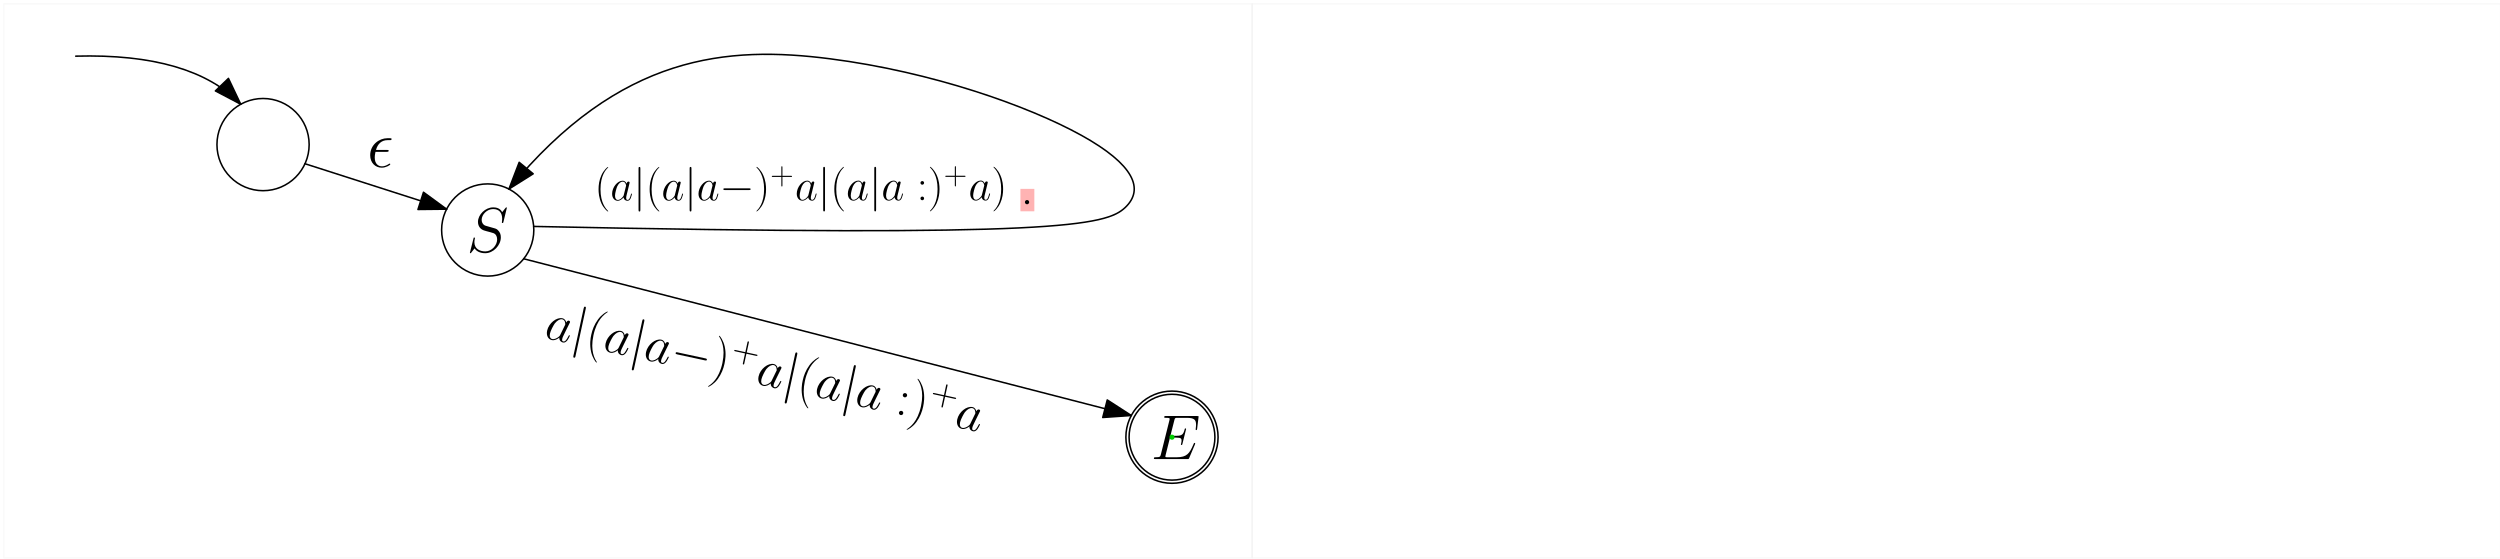 <?xml version="1.0" encoding="UTF-8"?>
<svg xmlns="http://www.w3.org/2000/svg" xmlns:xlink="http://www.w3.org/1999/xlink" width="644pt" height="144pt" viewBox="0 0 644 144" version="1.1">
<defs>
<g>
<symbol overflow="visible" id="glyph0-0">
<path style="stroke:none;" d=""/>
</symbol>
<symbol overflow="visible" id="glyph0-1">
<path style="stroke:none;" d="M 10.344 -11.328 C 10.344 -11.469 10.234 -11.469 10.203 -11.469 C 10.141 -11.469 10.125 -11.453 9.922 -11.219 C 9.828 -11.094 9.156 -10.25 9.141 -10.234 C 8.609 -11.297 7.531 -11.469 6.844 -11.469 C 4.781 -11.469 2.906 -9.578 2.906 -7.734 C 2.906 -6.516 3.641 -5.797 4.438 -5.531 C 4.609 -5.453 5.578 -5.203 6.062 -5.078 C 6.891 -4.859 7.109 -4.797 7.453 -4.438 C 7.516 -4.344 7.844 -3.969 7.844 -3.203 C 7.844 -1.688 6.438 -0.125 4.812 -0.125 C 3.469 -0.125 1.984 -0.703 1.984 -2.531 C 1.984 -2.828 2.047 -3.234 2.109 -3.391 C 2.109 -3.438 2.125 -3.516 2.125 -3.547 C 2.125 -3.625 2.094 -3.703 1.953 -3.703 C 1.812 -3.703 1.797 -3.672 1.734 -3.391 L 0.891 -0.047 C 0.891 -0.031 0.828 0.172 0.828 0.203 C 0.828 0.344 0.969 0.344 1 0.344 C 1.062 0.344 1.078 0.328 1.266 0.078 L 2.016 -0.891 C 2.406 -0.312 3.266 0.344 4.781 0.344 C 6.875 0.344 8.797 -1.688 8.797 -3.734 C 8.797 -4.422 8.641 -5.016 8.016 -5.625 C 7.672 -5.969 7.375 -6.047 5.891 -6.438 C 4.797 -6.734 4.641 -6.781 4.344 -7.047 C 4.078 -7.312 3.859 -7.703 3.859 -8.266 C 3.859 -9.625 5.25 -11.031 6.797 -11.031 C 8.391 -11.031 9.141 -10.062 9.141 -8.5 C 9.141 -8.078 9.062 -7.641 9.062 -7.578 C 9.062 -7.438 9.188 -7.438 9.234 -7.438 C 9.391 -7.438 9.406 -7.484 9.469 -7.734 Z M 10.344 -11.328 "/>
</symbol>
<symbol overflow="visible" id="glyph0-2">
<path style="stroke:none;" d="M 11.328 -3.781 C 11.344 -3.828 11.391 -3.938 11.391 -4.016 C 11.391 -4.094 11.328 -4.172 11.234 -4.172 C 11.156 -4.172 11.125 -4.156 11.078 -4.109 C 11.047 -4.094 11.047 -4.062 10.906 -3.734 C 9.938 -1.453 9.234 -0.469 6.641 -0.469 L 4.25 -0.469 C 4.031 -0.469 4 -0.469 3.891 -0.484 C 3.719 -0.5 3.703 -0.531 3.703 -0.672 C 3.703 -0.781 3.734 -0.875 3.766 -1.031 L 4.891 -5.531 L 6.5 -5.531 C 7.781 -5.531 7.875 -5.25 7.875 -4.766 C 7.875 -4.594 7.875 -4.453 7.75 -3.953 C 7.719 -3.891 7.703 -3.828 7.703 -3.781 C 7.703 -3.672 7.797 -3.625 7.891 -3.625 C 8.031 -3.625 8.047 -3.734 8.109 -3.953 L 9.047 -7.734 C 9.047 -7.828 8.984 -7.906 8.875 -7.906 C 8.734 -7.906 8.719 -7.844 8.656 -7.609 C 8.328 -6.359 8 -6 6.547 -6 L 5 -6 L 6.016 -10 C 6.156 -10.578 6.188 -10.625 6.859 -10.625 L 9.188 -10.625 C 11.203 -10.625 11.609 -10.094 11.609 -8.844 C 11.609 -8.828 11.609 -8.375 11.531 -7.844 C 11.516 -7.781 11.5 -7.672 11.5 -7.641 C 11.5 -7.516 11.594 -7.469 11.688 -7.469 C 11.797 -7.469 11.859 -7.531 11.891 -7.828 L 12.234 -10.672 C 12.234 -10.719 12.266 -10.891 12.266 -10.922 C 12.266 -11.094 12.125 -11.094 11.828 -11.094 L 3.875 -11.094 C 3.562 -11.094 3.406 -11.094 3.406 -10.812 C 3.406 -10.625 3.516 -10.625 3.797 -10.625 C 4.812 -10.625 4.812 -10.516 4.812 -10.328 C 4.812 -10.25 4.797 -10.188 4.75 -10 L 2.547 -1.203 C 2.391 -0.641 2.359 -0.469 1.219 -0.469 C 0.906 -0.469 0.75 -0.469 0.75 -0.172 C 0.75 0 0.844 0 1.172 0 L 9.359 0 C 9.719 0 9.734 -0.016 9.844 -0.281 Z M 11.328 -3.781 "/>
</symbol>
<symbol overflow="visible" id="glyph1-0">
<path style="stroke:none;" d=""/>
</symbol>
<symbol overflow="visible" id="glyph1-1">
<path style="stroke:none;" d="M 2.078 -0.547 C 2.078 -0.875 1.812 -1.094 1.531 -1.094 C 1.203 -1.094 0.984 -0.828 0.984 -0.547 C 0.984 -0.219 1.25 0 1.531 0 C 1.859 0 2.078 -0.266 2.078 -0.547 Z M 2.078 -0.547 "/>
</symbol>
<symbol overflow="visible" id="glyph2-0">
<path style="stroke:none;" d=""/>
</symbol>
<symbol overflow="visible" id="glyph2-1">
<path style="stroke:none;" d="M 3.516 2.797 C 3.516 2.797 3.516 2.766 3.484 2.734 C 2.953 2.188 1.531 0.719 1.531 -2.859 C 1.531 -6.438 2.922 -7.906 3.484 -8.469 C 3.484 -8.484 3.516 -8.516 3.516 -8.547 C 3.516 -8.578 3.484 -8.609 3.438 -8.609 C 3.312 -8.609 2.328 -7.75 1.766 -6.484 C 1.188 -5.219 1.031 -3.969 1.031 -2.875 C 1.031 -2.047 1.109 -0.641 1.797 0.844 C 2.359 2.031 3.297 2.875 3.438 2.875 C 3.484 2.875 3.516 2.844 3.516 2.797 Z M 3.516 2.797 "/>
</symbol>
<symbol overflow="visible" id="glyph3-0">
<path style="stroke:none;" d=""/>
</symbol>
<symbol overflow="visible" id="glyph3-1">
<path style="stroke:none;" d="M 3.453 -1.359 C 3.406 -1.172 3.406 -1.156 3.234 -0.938 C 2.984 -0.609 2.484 -0.109 1.938 -0.109 C 1.469 -0.109 1.203 -0.547 1.203 -1.219 C 1.203 -1.844 1.562 -3.141 1.781 -3.625 C 2.172 -4.422 2.703 -4.828 3.156 -4.828 C 3.922 -4.828 4.062 -3.891 4.062 -3.797 C 4.062 -3.797 4.031 -3.641 4.016 -3.625 Z M 4.188 -4.312 C 4.062 -4.609 3.75 -5.062 3.156 -5.062 C 1.859 -5.062 0.453 -3.391 0.453 -1.688 C 0.453 -0.547 1.125 0.109 1.906 0.109 C 2.531 0.109 3.078 -0.375 3.406 -0.766 C 3.516 -0.078 4.047 0.109 4.406 0.109 C 4.75 0.109 5.016 -0.094 5.219 -0.5 C 5.406 -0.891 5.562 -1.594 5.562 -1.641 C 5.562 -1.703 5.531 -1.75 5.453 -1.75 C 5.359 -1.75 5.344 -1.688 5.297 -1.516 C 5.125 -0.844 4.906 -0.109 4.438 -0.109 C 4.094 -0.109 4.078 -0.406 4.078 -0.641 C 4.078 -0.906 4.109 -1.031 4.219 -1.484 C 4.297 -1.766 4.359 -2.016 4.438 -2.359 C 4.875 -4.078 4.969 -4.484 4.969 -4.562 C 4.969 -4.719 4.844 -4.844 4.672 -4.844 C 4.312 -4.844 4.219 -4.438 4.188 -4.312 Z M 4.188 -4.312 "/>
</symbol>
<symbol overflow="visible" id="glyph4-0">
<path style="stroke:none;" d=""/>
</symbol>
<symbol overflow="visible" id="glyph4-1">
<path style="stroke:none;" d="M 1.828 -8.203 C 1.828 -8.406 1.828 -8.609 1.594 -8.609 C 1.359 -8.609 1.359 -8.406 1.359 -8.203 L 1.359 2.453 C 1.359 2.672 1.359 2.875 1.594 2.875 C 1.828 2.875 1.828 2.672 1.828 2.453 Z M 1.828 -8.203 "/>
</symbol>
<symbol overflow="visible" id="glyph5-0">
<path style="stroke:none;" d=""/>
</symbol>
<symbol overflow="visible" id="glyph5-1">
<path style="stroke:none;" d="M 3.516 2.797 C 3.516 2.797 3.516 2.766 3.484 2.734 C 2.953 2.188 1.531 0.719 1.531 -2.859 C 1.531 -6.438 2.922 -7.906 3.484 -8.469 C 3.484 -8.484 3.516 -8.516 3.516 -8.547 C 3.516 -8.578 3.484 -8.609 3.438 -8.609 C 3.312 -8.609 2.328 -7.75 1.766 -6.484 C 1.188 -5.219 1.031 -3.969 1.031 -2.875 C 1.031 -2.047 1.109 -0.641 1.797 0.844 C 2.359 2.031 3.297 2.875 3.438 2.875 C 3.484 2.875 3.516 2.844 3.516 2.797 Z M 3.516 2.797 "/>
</symbol>
<symbol overflow="visible" id="glyph6-0">
<path style="stroke:none;" d=""/>
</symbol>
<symbol overflow="visible" id="glyph6-1">
<path style="stroke:none;" d="M 3.453 -1.359 C 3.406 -1.172 3.406 -1.156 3.234 -0.938 C 2.984 -0.609 2.484 -0.109 1.938 -0.109 C 1.469 -0.109 1.203 -0.547 1.203 -1.219 C 1.203 -1.844 1.562 -3.141 1.781 -3.625 C 2.172 -4.422 2.703 -4.828 3.156 -4.828 C 3.922 -4.828 4.062 -3.891 4.062 -3.797 C 4.062 -3.797 4.031 -3.641 4.016 -3.625 Z M 4.188 -4.312 C 4.062 -4.609 3.75 -5.062 3.156 -5.062 C 1.859 -5.062 0.453 -3.391 0.453 -1.688 C 0.453 -0.547 1.125 0.109 1.906 0.109 C 2.531 0.109 3.078 -0.375 3.406 -0.766 C 3.516 -0.078 4.047 0.109 4.406 0.109 C 4.75 0.109 5.016 -0.094 5.219 -0.5 C 5.406 -0.891 5.562 -1.594 5.562 -1.641 C 5.562 -1.703 5.531 -1.75 5.453 -1.75 C 5.359 -1.75 5.344 -1.688 5.297 -1.516 C 5.125 -0.844 4.906 -0.109 4.438 -0.109 C 4.094 -0.109 4.078 -0.406 4.078 -0.641 C 4.078 -0.906 4.109 -1.031 4.219 -1.484 C 4.297 -1.766 4.359 -2.016 4.438 -2.359 C 4.875 -4.078 4.969 -4.484 4.969 -4.562 C 4.969 -4.719 4.844 -4.844 4.672 -4.844 C 4.312 -4.844 4.219 -4.438 4.188 -4.312 Z M 4.188 -4.312 "/>
</symbol>
<symbol overflow="visible" id="glyph7-0">
<path style="stroke:none;" d=""/>
</symbol>
<symbol overflow="visible" id="glyph7-1">
<path style="stroke:none;" d="M 1.828 -8.203 C 1.828 -8.406 1.828 -8.609 1.594 -8.609 C 1.359 -8.609 1.359 -8.406 1.359 -8.203 L 1.359 2.453 C 1.359 2.672 1.359 2.875 1.594 2.875 C 1.828 2.875 1.828 2.672 1.828 2.453 Z M 1.828 -8.203 "/>
</symbol>
<symbol overflow="visible" id="glyph8-0">
<path style="stroke:none;" d=""/>
</symbol>
<symbol overflow="visible" id="glyph8-1">
<path style="stroke:none;" d="M 3.453 -1.359 C 3.406 -1.172 3.406 -1.156 3.234 -0.938 C 2.984 -0.609 2.484 -0.109 1.938 -0.109 C 1.469 -0.109 1.203 -0.547 1.203 -1.219 C 1.203 -1.844 1.562 -3.141 1.781 -3.625 C 2.172 -4.422 2.703 -4.828 3.156 -4.828 C 3.922 -4.828 4.062 -3.891 4.062 -3.797 C 4.062 -3.797 4.031 -3.641 4.016 -3.625 Z M 4.188 -4.312 C 4.062 -4.609 3.75 -5.062 3.156 -5.062 C 1.859 -5.062 0.453 -3.391 0.453 -1.688 C 0.453 -0.547 1.125 0.109 1.906 0.109 C 2.531 0.109 3.078 -0.375 3.406 -0.766 C 3.516 -0.078 4.047 0.109 4.406 0.109 C 4.75 0.109 5.016 -0.094 5.219 -0.5 C 5.406 -0.891 5.562 -1.594 5.562 -1.641 C 5.562 -1.703 5.531 -1.75 5.453 -1.75 C 5.359 -1.75 5.344 -1.688 5.297 -1.516 C 5.125 -0.844 4.906 -0.109 4.438 -0.109 C 4.094 -0.109 4.078 -0.406 4.078 -0.641 C 4.078 -0.906 4.109 -1.031 4.219 -1.484 C 4.297 -1.766 4.359 -2.016 4.438 -2.359 C 4.875 -4.078 4.969 -4.484 4.969 -4.562 C 4.969 -4.719 4.844 -4.844 4.672 -4.844 C 4.312 -4.844 4.219 -4.438 4.188 -4.312 Z M 4.188 -4.312 "/>
</symbol>
<symbol overflow="visible" id="glyph9-0">
<path style="stroke:none;" d=""/>
</symbol>
<symbol overflow="visible" id="glyph9-1">
<path style="stroke:none;" d="M 7.562 -2.641 C 7.766 -2.641 7.969 -2.641 7.969 -2.875 C 7.969 -3.094 7.766 -3.094 7.562 -3.094 L 1.359 -3.094 C 1.156 -3.094 0.953 -3.094 0.953 -2.875 C 0.953 -2.641 1.156 -2.641 1.359 -2.641 Z M 7.562 -2.641 "/>
</symbol>
<symbol overflow="visible" id="glyph10-0">
<path style="stroke:none;" d=""/>
</symbol>
<symbol overflow="visible" id="glyph10-1">
<path style="stroke:none;" d="M 3.016 -2.859 C 3.016 -3.688 2.938 -5.094 2.25 -6.562 C 1.703 -7.766 0.766 -8.609 0.625 -8.609 C 0.578 -8.609 0.547 -8.594 0.547 -8.531 C 0.547 -8.516 0.547 -8.5 0.562 -8.469 C 1.109 -7.906 2.516 -6.438 2.516 -2.875 C 2.516 0.719 1.125 2.172 0.562 2.75 C 0.547 2.766 0.547 2.781 0.547 2.797 C 0.547 2.859 0.578 2.875 0.625 2.875 C 0.75 2.875 1.719 2.016 2.281 0.766 C 2.859 -0.516 3.016 -1.75 3.016 -2.859 Z M 3.016 -2.859 "/>
</symbol>
<symbol overflow="visible" id="glyph11-0">
<path style="stroke:none;" d=""/>
</symbol>
<symbol overflow="visible" id="glyph11-1">
<path style="stroke:none;" d="M 3.172 -1.844 L 5.375 -1.844 C 5.484 -1.844 5.641 -1.844 5.641 -1.984 C 5.641 -2.141 5.5 -2.141 5.375 -2.141 L 3.172 -2.141 L 3.172 -4.328 C 3.172 -4.453 3.172 -4.594 3.031 -4.594 C 2.891 -4.594 2.891 -4.453 2.891 -4.328 L 2.891 -2.141 L 0.688 -2.141 C 0.578 -2.141 0.438 -2.141 0.438 -1.984 C 0.438 -1.844 0.562 -1.844 0.688 -1.844 L 2.891 -1.844 L 2.891 0.359 C 2.891 0.469 2.891 0.609 3.031 0.609 C 3.172 0.609 3.172 0.484 3.172 0.359 Z M 3.172 -1.844 "/>
</symbol>
<symbol overflow="visible" id="glyph12-0">
<path style="stroke:none;" d=""/>
</symbol>
<symbol overflow="visible" id="glyph12-1">
<path style="stroke:none;" d="M 3.453 -1.359 C 3.406 -1.172 3.406 -1.156 3.234 -0.938 C 2.984 -0.609 2.484 -0.109 1.938 -0.109 C 1.469 -0.109 1.203 -0.547 1.203 -1.219 C 1.203 -1.844 1.562 -3.141 1.781 -3.625 C 2.172 -4.422 2.703 -4.828 3.156 -4.828 C 3.922 -4.828 4.062 -3.891 4.062 -3.797 C 4.062 -3.797 4.031 -3.641 4.016 -3.625 Z M 4.188 -4.312 C 4.062 -4.609 3.75 -5.062 3.156 -5.062 C 1.859 -5.062 0.453 -3.391 0.453 -1.688 C 0.453 -0.547 1.125 0.109 1.906 0.109 C 2.531 0.109 3.078 -0.375 3.406 -0.766 C 3.516 -0.078 4.047 0.109 4.406 0.109 C 4.75 0.109 5.016 -0.094 5.219 -0.5 C 5.406 -0.891 5.562 -1.594 5.562 -1.641 C 5.562 -1.703 5.531 -1.75 5.453 -1.75 C 5.359 -1.75 5.344 -1.688 5.297 -1.516 C 5.125 -0.844 4.906 -0.109 4.438 -0.109 C 4.094 -0.109 4.078 -0.406 4.078 -0.641 C 4.078 -0.906 4.109 -1.031 4.219 -1.484 C 4.297 -1.766 4.359 -2.016 4.438 -2.359 C 4.875 -4.078 4.969 -4.484 4.969 -4.562 C 4.969 -4.719 4.844 -4.844 4.672 -4.844 C 4.312 -4.844 4.219 -4.438 4.188 -4.312 Z M 4.188 -4.312 "/>
</symbol>
<symbol overflow="visible" id="glyph13-0">
<path style="stroke:none;" d=""/>
</symbol>
<symbol overflow="visible" id="glyph13-1">
<path style="stroke:none;" d="M 1.828 -8.203 C 1.828 -8.406 1.828 -8.609 1.594 -8.609 C 1.359 -8.609 1.359 -8.406 1.359 -8.203 L 1.359 2.453 C 1.359 2.672 1.359 2.875 1.594 2.875 C 1.828 2.875 1.828 2.672 1.828 2.453 Z M 1.828 -8.203 "/>
</symbol>
<symbol overflow="visible" id="glyph14-0">
<path style="stroke:none;" d=""/>
</symbol>
<symbol overflow="visible" id="glyph14-1">
<path style="stroke:none;" d="M 3.516 2.797 C 3.516 2.797 3.516 2.766 3.484 2.734 C 2.953 2.188 1.531 0.719 1.531 -2.859 C 1.531 -6.438 2.922 -7.906 3.484 -8.469 C 3.484 -8.484 3.516 -8.516 3.516 -8.547 C 3.516 -8.578 3.484 -8.609 3.438 -8.609 C 3.312 -8.609 2.328 -7.75 1.766 -6.484 C 1.188 -5.219 1.031 -3.969 1.031 -2.875 C 1.031 -2.047 1.109 -0.641 1.797 0.844 C 2.359 2.031 3.297 2.875 3.438 2.875 C 3.484 2.875 3.516 2.844 3.516 2.797 Z M 3.516 2.797 "/>
</symbol>
<symbol overflow="visible" id="glyph15-0">
<path style="stroke:none;" d=""/>
</symbol>
<symbol overflow="visible" id="glyph15-1">
<path style="stroke:none;" d="M 3.453 -1.359 C 3.406 -1.172 3.406 -1.156 3.234 -0.938 C 2.984 -0.609 2.484 -0.109 1.938 -0.109 C 1.469 -0.109 1.203 -0.547 1.203 -1.219 C 1.203 -1.844 1.562 -3.141 1.781 -3.625 C 2.172 -4.422 2.703 -4.828 3.156 -4.828 C 3.922 -4.828 4.062 -3.891 4.062 -3.797 C 4.062 -3.797 4.031 -3.641 4.016 -3.625 Z M 4.188 -4.312 C 4.062 -4.609 3.75 -5.062 3.156 -5.062 C 1.859 -5.062 0.453 -3.391 0.453 -1.688 C 0.453 -0.547 1.125 0.109 1.906 0.109 C 2.531 0.109 3.078 -0.375 3.406 -0.766 C 3.516 -0.078 4.047 0.109 4.406 0.109 C 4.75 0.109 5.016 -0.094 5.219 -0.5 C 5.406 -0.891 5.562 -1.594 5.562 -1.641 C 5.562 -1.703 5.531 -1.75 5.453 -1.75 C 5.359 -1.75 5.344 -1.688 5.297 -1.516 C 5.125 -0.844 4.906 -0.109 4.438 -0.109 C 4.094 -0.109 4.078 -0.406 4.078 -0.641 C 4.078 -0.906 4.109 -1.031 4.219 -1.484 C 4.297 -1.766 4.359 -2.016 4.438 -2.359 C 4.875 -4.078 4.969 -4.484 4.969 -4.562 C 4.969 -4.719 4.844 -4.844 4.672 -4.844 C 4.312 -4.844 4.219 -4.438 4.188 -4.312 Z M 4.188 -4.312 "/>
</symbol>
<symbol overflow="visible" id="glyph16-0">
<path style="stroke:none;" d=""/>
</symbol>
<symbol overflow="visible" id="glyph16-1">
<path style="stroke:none;" d="M 1.828 -8.203 C 1.828 -8.406 1.828 -8.609 1.594 -8.609 C 1.359 -8.609 1.359 -8.406 1.359 -8.203 L 1.359 2.453 C 1.359 2.672 1.359 2.875 1.594 2.875 C 1.828 2.875 1.828 2.672 1.828 2.453 Z M 1.828 -8.203 "/>
</symbol>
<symbol overflow="visible" id="glyph17-0">
<path style="stroke:none;" d=""/>
</symbol>
<symbol overflow="visible" id="glyph17-1">
<path style="stroke:none;" d="M 3.453 -1.359 C 3.406 -1.172 3.406 -1.156 3.234 -0.938 C 2.984 -0.609 2.484 -0.109 1.938 -0.109 C 1.469 -0.109 1.203 -0.547 1.203 -1.219 C 1.203 -1.844 1.562 -3.141 1.781 -3.625 C 2.172 -4.422 2.703 -4.828 3.156 -4.828 C 3.922 -4.828 4.062 -3.891 4.062 -3.797 C 4.062 -3.797 4.031 -3.641 4.016 -3.625 Z M 4.188 -4.312 C 4.062 -4.609 3.75 -5.062 3.156 -5.062 C 1.859 -5.062 0.453 -3.391 0.453 -1.688 C 0.453 -0.547 1.125 0.109 1.906 0.109 C 2.531 0.109 3.078 -0.375 3.406 -0.766 C 3.516 -0.078 4.047 0.109 4.406 0.109 C 4.75 0.109 5.016 -0.094 5.219 -0.5 C 5.406 -0.891 5.562 -1.594 5.562 -1.641 C 5.562 -1.703 5.531 -1.75 5.453 -1.75 C 5.359 -1.75 5.344 -1.688 5.297 -1.516 C 5.125 -0.844 4.906 -0.109 4.438 -0.109 C 4.094 -0.109 4.078 -0.406 4.078 -0.641 C 4.078 -0.906 4.109 -1.031 4.219 -1.484 C 4.297 -1.766 4.359 -2.016 4.438 -2.359 C 4.875 -4.078 4.969 -4.484 4.969 -4.562 C 4.969 -4.719 4.844 -4.844 4.672 -4.844 C 4.312 -4.844 4.219 -4.438 4.188 -4.312 Z M 4.188 -4.312 "/>
</symbol>
<symbol overflow="visible" id="glyph18-0">
<path style="stroke:none;" d=""/>
</symbol>
<symbol overflow="visible" id="glyph18-1">
<path style="stroke:none;" d="M 1.906 -4.469 C 1.906 -4.75 1.672 -4.938 1.438 -4.938 C 1.203 -4.938 0.969 -4.75 0.969 -4.469 C 0.969 -4.188 1.188 -4 1.438 -4 C 1.672 -4 1.906 -4.188 1.906 -4.469 Z M 1.906 -0.469 C 1.906 -0.766 1.672 -0.938 1.438 -0.938 C 1.203 -0.938 0.969 -0.766 0.969 -0.469 C 0.969 -0.188 1.188 0 1.438 0 C 1.672 0 1.906 -0.188 1.906 -0.469 Z M 1.906 -0.469 "/>
</symbol>
<symbol overflow="visible" id="glyph18-2">
<path style="stroke:none;" d="M 3.016 -2.859 C 3.016 -3.688 2.938 -5.094 2.25 -6.562 C 1.703 -7.766 0.766 -8.609 0.625 -8.609 C 0.578 -8.609 0.547 -8.594 0.547 -8.531 C 0.547 -8.516 0.547 -8.5 0.562 -8.469 C 1.109 -7.906 2.516 -6.438 2.516 -2.875 C 2.516 0.719 1.125 2.172 0.562 2.75 C 0.547 2.766 0.547 2.781 0.547 2.797 C 0.547 2.859 0.578 2.875 0.625 2.875 C 0.75 2.875 1.719 2.016 2.281 0.766 C 2.859 -0.516 3.016 -1.75 3.016 -2.859 Z M 3.016 -2.859 "/>
</symbol>
<symbol overflow="visible" id="glyph19-0">
<path style="stroke:none;" d=""/>
</symbol>
<symbol overflow="visible" id="glyph19-1">
<path style="stroke:none;" d="M 3.172 -1.844 L 5.375 -1.844 C 5.484 -1.844 5.641 -1.844 5.641 -1.984 C 5.641 -2.141 5.5 -2.141 5.375 -2.141 L 3.172 -2.141 L 3.172 -4.328 C 3.172 -4.453 3.172 -4.594 3.031 -4.594 C 2.891 -4.594 2.891 -4.453 2.891 -4.328 L 2.891 -2.141 L 0.688 -2.141 C 0.578 -2.141 0.438 -2.141 0.438 -1.984 C 0.438 -1.844 0.562 -1.844 0.688 -1.844 L 2.891 -1.844 L 2.891 0.359 C 2.891 0.469 2.891 0.609 3.031 0.609 C 3.172 0.609 3.172 0.484 3.172 0.359 Z M 3.172 -1.844 "/>
</symbol>
<symbol overflow="visible" id="glyph20-0">
<path style="stroke:none;" d=""/>
</symbol>
<symbol overflow="visible" id="glyph20-1">
<path style="stroke:none;" d="M 3.453 -1.359 C 3.406 -1.172 3.406 -1.156 3.234 -0.938 C 2.984 -0.609 2.484 -0.109 1.938 -0.109 C 1.469 -0.109 1.203 -0.547 1.203 -1.219 C 1.203 -1.844 1.562 -3.141 1.781 -3.625 C 2.172 -4.422 2.703 -4.828 3.156 -4.828 C 3.922 -4.828 4.062 -3.891 4.062 -3.797 C 4.062 -3.797 4.031 -3.641 4.016 -3.625 Z M 4.188 -4.312 C 4.062 -4.609 3.75 -5.062 3.156 -5.062 C 1.859 -5.062 0.453 -3.391 0.453 -1.688 C 0.453 -0.547 1.125 0.109 1.906 0.109 C 2.531 0.109 3.078 -0.375 3.406 -0.766 C 3.516 -0.078 4.047 0.109 4.406 0.109 C 4.75 0.109 5.016 -0.094 5.219 -0.5 C 5.406 -0.891 5.562 -1.594 5.562 -1.641 C 5.562 -1.703 5.531 -1.75 5.453 -1.75 C 5.359 -1.75 5.344 -1.688 5.297 -1.516 C 5.125 -0.844 4.906 -0.109 4.438 -0.109 C 4.094 -0.109 4.078 -0.406 4.078 -0.641 C 4.078 -0.906 4.109 -1.031 4.219 -1.484 C 4.297 -1.766 4.359 -2.016 4.438 -2.359 C 4.875 -4.078 4.969 -4.484 4.969 -4.562 C 4.969 -4.719 4.844 -4.844 4.672 -4.844 C 4.312 -4.844 4.219 -4.438 4.188 -4.312 Z M 4.188 -4.312 "/>
</symbol>
<symbol overflow="visible" id="glyph21-0">
<path style="stroke:none;" d=""/>
</symbol>
<symbol overflow="visible" id="glyph21-1">
<path style="stroke:none;" d="M 3.016 -2.859 C 3.016 -3.688 2.938 -5.094 2.25 -6.562 C 1.703 -7.766 0.766 -8.609 0.625 -8.609 C 0.578 -8.609 0.547 -8.594 0.547 -8.531 C 0.547 -8.516 0.547 -8.5 0.562 -8.469 C 1.109 -7.906 2.516 -6.438 2.516 -2.875 C 2.516 0.719 1.125 2.172 0.562 2.75 C 0.547 2.766 0.547 2.781 0.547 2.797 C 0.547 2.859 0.578 2.875 0.625 2.875 C 0.75 2.875 1.719 2.016 2.281 0.766 C 2.859 -0.516 3.016 -1.75 3.016 -2.859 Z M 3.016 -2.859 "/>
</symbol>
<symbol overflow="visible" id="glyph22-0">
<path style="stroke:none;" d=""/>
</symbol>
<symbol overflow="visible" id="glyph22-1">
<path style="stroke:none;" d="M 5.016 -3.906 C 5.266 -3.906 5.562 -3.906 5.562 -4.188 C 5.562 -4.406 5.391 -4.406 5.078 -4.406 L 2.297 -4.406 C 2.719 -5.969 3.734 -6.922 5.266 -6.922 L 5.766 -6.922 C 6.062 -6.922 6.312 -6.922 6.312 -7.203 C 6.312 -7.422 6.125 -7.422 5.812 -7.422 L 5.234 -7.422 C 3.109 -7.422 0.797 -5.734 0.797 -3.031 C 0.797 -1.125 2.078 0.172 3.781 0.172 C 4.891 0.172 5.969 -0.516 5.969 -0.688 C 5.969 -0.797 5.922 -0.891 5.812 -0.891 C 5.766 -0.891 5.734 -0.875 5.641 -0.812 C 5 -0.375 4.359 -0.172 3.844 -0.172 C 2.922 -0.172 1.969 -0.781 1.969 -2.438 C 1.969 -2.766 2 -3.219 2.156 -3.906 Z M 5.016 -3.906 "/>
</symbol>
<symbol overflow="visible" id="glyph23-0">
<path style="stroke:none;" d=""/>
</symbol>
<symbol overflow="visible" id="glyph23-1">
<path style="stroke:none;" d="M 4.297 -0.703 C 4.188 -0.5 4.172 -0.469 3.938 -0.266 C 3.578 0.031 2.875 0.469 2.266 0.344 C 1.719 0.219 1.5 -0.312 1.672 -1.094 C 1.828 -1.828 2.562 -3.203 2.922 -3.703 C 3.578 -4.516 4.297 -4.859 4.828 -4.75 C 5.688 -4.562 5.625 -3.438 5.594 -3.344 C 5.594 -3.328 5.516 -3.172 5.484 -3.141 Z M 5.859 -3.906 C 5.797 -4.25 5.562 -4.859 4.875 -5.016 C 3.375 -5.344 1.359 -3.766 0.938 -1.828 C 0.656 -0.516 1.25 0.422 2.156 0.609 C 2.875 0.766 3.625 0.344 4.078 -0.031 C 4.031 0.781 4.609 1.141 5.016 1.234 C 5.406 1.312 5.75 1.141 6.109 0.719 C 6.422 0.328 6.781 -0.453 6.797 -0.5 C 6.812 -0.562 6.766 -0.625 6.688 -0.641 C 6.562 -0.672 6.531 -0.609 6.438 -0.422 C 6.062 0.297 5.656 1.078 5.094 0.953 C 4.719 0.875 4.781 0.547 4.828 0.281 C 4.891 -0.016 4.953 -0.156 5.188 -0.641 C 5.359 -0.969 5.484 -1.25 5.656 -1.609 C 6.594 -3.469 6.812 -3.906 6.828 -3.984 C 6.875 -4.172 6.75 -4.344 6.547 -4.391 C 6.141 -4.484 5.922 -4.031 5.859 -3.906 Z M 5.859 -3.906 "/>
</symbol>
<symbol overflow="visible" id="glyph24-0">
<path style="stroke:none;" d=""/>
</symbol>
<symbol overflow="visible" id="glyph24-1">
<path style="stroke:none;" d="M 4.125 -8.938 C 4.172 -9.172 4.234 -9.406 3.969 -9.469 C 3.703 -9.516 3.641 -9.281 3.594 -9.047 L 0.953 3.156 C 0.906 3.391 0.844 3.625 1.109 3.672 C 1.375 3.734 1.438 3.5 1.484 3.266 Z M 4.125 -8.938 "/>
</symbol>
<symbol overflow="visible" id="glyph25-0">
<path style="stroke:none;" d=""/>
</symbol>
<symbol overflow="visible" id="glyph25-1">
<path style="stroke:none;" d="M 3.328 4.078 C 3.328 4.062 3.328 4.031 3.312 3.984 C 2.828 3.234 1.578 1.203 2.453 -2.891 C 3.344 -7 5.312 -8.312 6.094 -8.844 C 6.109 -8.859 6.125 -8.875 6.141 -8.906 C 6.141 -8.938 6.125 -8.984 6.062 -9 C 5.922 -9.031 4.594 -8.297 3.641 -6.984 C 2.672 -5.672 2.156 -4.297 1.891 -3.031 C 1.672 -2.094 1.438 -0.453 1.859 1.422 C 2.203 2.906 3.047 4.094 3.203 4.125 C 3.281 4.141 3.312 4.141 3.328 4.078 Z M 3.328 4.078 "/>
</symbol>
<symbol overflow="visible" id="glyph26-0">
<path style="stroke:none;" d=""/>
</symbol>
<symbol overflow="visible" id="glyph26-1">
<path style="stroke:none;" d="M 4.297 -0.703 C 4.188 -0.5 4.172 -0.469 3.938 -0.266 C 3.578 0.031 2.875 0.469 2.266 0.344 C 1.719 0.219 1.5 -0.312 1.672 -1.094 C 1.828 -1.828 2.562 -3.203 2.922 -3.703 C 3.578 -4.516 4.297 -4.859 4.828 -4.75 C 5.688 -4.562 5.625 -3.438 5.594 -3.344 C 5.594 -3.328 5.516 -3.172 5.484 -3.141 Z M 5.859 -3.906 C 5.797 -4.25 5.562 -4.859 4.875 -5.016 C 3.375 -5.344 1.359 -3.766 0.938 -1.828 C 0.656 -0.516 1.25 0.422 2.156 0.609 C 2.875 0.766 3.625 0.344 4.078 -0.031 C 4.031 0.781 4.609 1.141 5.016 1.234 C 5.406 1.312 5.75 1.141 6.109 0.719 C 6.422 0.328 6.781 -0.453 6.797 -0.5 C 6.812 -0.562 6.766 -0.625 6.688 -0.641 C 6.562 -0.672 6.531 -0.609 6.438 -0.422 C 6.062 0.297 5.656 1.078 5.094 0.953 C 4.719 0.875 4.781 0.547 4.828 0.281 C 4.891 -0.016 4.953 -0.156 5.188 -0.641 C 5.359 -0.969 5.484 -1.25 5.656 -1.609 C 6.594 -3.469 6.812 -3.906 6.828 -3.984 C 6.875 -4.172 6.75 -4.344 6.547 -4.391 C 6.141 -4.484 5.922 -4.031 5.859 -3.906 Z M 5.859 -3.906 "/>
</symbol>
<symbol overflow="visible" id="glyph27-0">
<path style="stroke:none;" d=""/>
</symbol>
<symbol overflow="visible" id="glyph27-1">
<path style="stroke:none;" d="M 4.125 -8.938 C 4.172 -9.172 4.234 -9.406 3.969 -9.469 C 3.703 -9.516 3.641 -9.281 3.594 -9.047 L 0.953 3.156 C 0.906 3.391 0.844 3.625 1.109 3.672 C 1.375 3.734 1.438 3.5 1.484 3.266 Z M 4.125 -8.938 "/>
</symbol>
<symbol overflow="visible" id="glyph28-0">
<path style="stroke:none;" d=""/>
</symbol>
<symbol overflow="visible" id="glyph28-1">
<path style="stroke:none;" d="M 4.297 -0.703 C 4.188 -0.5 4.172 -0.469 3.938 -0.266 C 3.578 0.031 2.875 0.469 2.266 0.344 C 1.719 0.219 1.5 -0.312 1.672 -1.094 C 1.828 -1.828 2.562 -3.203 2.922 -3.703 C 3.578 -4.516 4.297 -4.859 4.828 -4.75 C 5.688 -4.562 5.625 -3.438 5.594 -3.344 C 5.594 -3.328 5.516 -3.172 5.484 -3.141 Z M 5.859 -3.906 C 5.797 -4.25 5.562 -4.859 4.875 -5.016 C 3.375 -5.344 1.359 -3.766 0.938 -1.828 C 0.656 -0.516 1.25 0.422 2.156 0.609 C 2.875 0.766 3.625 0.344 4.078 -0.031 C 4.031 0.781 4.609 1.141 5.016 1.234 C 5.406 1.312 5.75 1.141 6.109 0.719 C 6.422 0.328 6.781 -0.453 6.797 -0.5 C 6.812 -0.562 6.766 -0.625 6.688 -0.641 C 6.562 -0.672 6.531 -0.609 6.438 -0.422 C 6.062 0.297 5.656 1.078 5.094 0.953 C 4.719 0.875 4.781 0.547 4.828 0.281 C 4.891 -0.016 4.953 -0.156 5.188 -0.641 C 5.359 -0.969 5.484 -1.25 5.656 -1.609 C 6.594 -3.469 6.812 -3.906 6.828 -3.984 C 6.875 -4.172 6.75 -4.344 6.547 -4.391 C 6.141 -4.484 5.922 -4.031 5.859 -3.906 Z M 5.859 -3.906 "/>
</symbol>
<symbol overflow="visible" id="glyph29-0">
<path style="stroke:none;" d=""/>
</symbol>
<symbol overflow="visible" id="glyph29-1">
<path style="stroke:none;" d="M 9.312 -1.156 C 9.547 -1.109 9.781 -1.047 9.844 -1.297 C 9.891 -1.562 9.656 -1.625 9.422 -1.672 L 2.328 -3.203 C 2.094 -3.266 1.844 -3.312 1.797 -3.047 C 1.734 -2.797 1.984 -2.75 2.219 -2.688 Z M 9.312 -1.156 "/>
</symbol>
<symbol overflow="visible" id="glyph30-0">
<path style="stroke:none;" d=""/>
</symbol>
<symbol overflow="visible" id="glyph30-1">
<path style="stroke:none;" d="M 4.156 -2.516 C 4.359 -3.469 4.625 -5.078 4.203 -6.953 C 3.859 -8.469 3.016 -9.656 2.844 -9.688 C 2.812 -9.703 2.734 -9.703 2.719 -9.641 C 2.719 -9.625 2.734 -9.594 2.734 -9.562 C 3.234 -8.766 4.484 -6.75 3.609 -2.656 C 2.719 1.438 0.75 2.766 -0.047 3.281 C -0.062 3.297 -0.078 3.297 -0.078 3.328 C -0.094 3.391 -0.047 3.422 -0.016 3.438 C 0.141 3.469 1.469 2.75 2.422 1.438 C 3.391 0.109 3.891 -1.266 4.156 -2.516 Z M 4.156 -2.516 "/>
</symbol>
<symbol overflow="visible" id="glyph31-0">
<path style="stroke:none;" d=""/>
</symbol>
<symbol overflow="visible" id="glyph31-1">
<path style="stroke:none;" d="M 4.109 -1.312 L 6.625 -0.766 C 6.75 -0.75 6.906 -0.703 6.953 -0.875 C 6.984 -1.031 6.844 -1.078 6.703 -1.094 L 4.188 -1.641 L 4.734 -4.172 C 4.766 -4.297 4.797 -4.453 4.625 -4.5 C 4.438 -4.531 4.406 -4.375 4.375 -4.25 L 3.828 -1.719 L 1.312 -2.266 C 1.188 -2.297 1.016 -2.328 0.984 -2.188 C 0.938 -2 1.094 -1.969 1.234 -1.938 L 3.75 -1.391 L 3.203 1.125 C 3.188 1.25 3.141 1.422 3.312 1.453 C 3.5 1.5 3.531 1.344 3.562 1.203 Z M 4.109 -1.312 "/>
</symbol>
<symbol overflow="visible" id="glyph32-0">
<path style="stroke:none;" d=""/>
</symbol>
<symbol overflow="visible" id="glyph32-1">
<path style="stroke:none;" d="M 4.297 -0.703 C 4.188 -0.5 4.172 -0.469 3.938 -0.266 C 3.578 0.031 2.875 0.469 2.266 0.344 C 1.719 0.219 1.5 -0.312 1.672 -1.094 C 1.828 -1.828 2.562 -3.203 2.922 -3.703 C 3.578 -4.516 4.297 -4.859 4.828 -4.75 C 5.688 -4.562 5.625 -3.438 5.594 -3.344 C 5.594 -3.328 5.516 -3.172 5.484 -3.141 Z M 5.859 -3.906 C 5.797 -4.25 5.562 -4.859 4.875 -5.016 C 3.375 -5.344 1.359 -3.766 0.938 -1.828 C 0.656 -0.516 1.25 0.422 2.156 0.609 C 2.875 0.766 3.625 0.344 4.078 -0.031 C 4.031 0.781 4.609 1.141 5.016 1.234 C 5.406 1.312 5.75 1.141 6.109 0.719 C 6.422 0.328 6.781 -0.453 6.797 -0.5 C 6.812 -0.562 6.766 -0.625 6.688 -0.641 C 6.562 -0.672 6.531 -0.609 6.438 -0.422 C 6.062 0.297 5.656 1.078 5.094 0.953 C 4.719 0.875 4.781 0.547 4.828 0.281 C 4.891 -0.016 4.953 -0.156 5.188 -0.641 C 5.359 -0.969 5.484 -1.25 5.656 -1.609 C 6.594 -3.469 6.812 -3.906 6.828 -3.984 C 6.875 -4.172 6.75 -4.344 6.547 -4.391 C 6.141 -4.484 5.922 -4.031 5.859 -3.906 Z M 5.859 -3.906 "/>
</symbol>
<symbol overflow="visible" id="glyph33-0">
<path style="stroke:none;" d=""/>
</symbol>
<symbol overflow="visible" id="glyph33-1">
<path style="stroke:none;" d="M 4.125 -8.938 C 4.172 -9.172 4.234 -9.406 3.969 -9.469 C 3.703 -9.516 3.641 -9.281 3.594 -9.047 L 0.953 3.156 C 0.906 3.391 0.844 3.625 1.109 3.672 C 1.375 3.734 1.438 3.5 1.484 3.266 Z M 4.125 -8.938 "/>
</symbol>
<symbol overflow="visible" id="glyph34-0">
<path style="stroke:none;" d=""/>
</symbol>
<symbol overflow="visible" id="glyph34-1">
<path style="stroke:none;" d="M 3.328 4.078 C 3.328 4.062 3.328 4.031 3.312 3.984 C 2.828 3.234 1.578 1.203 2.453 -2.891 C 3.344 -7 5.312 -8.312 6.094 -8.844 C 6.109 -8.859 6.125 -8.875 6.141 -8.906 C 6.141 -8.938 6.125 -8.984 6.062 -9 C 5.922 -9.031 4.594 -8.297 3.641 -6.984 C 2.672 -5.672 2.156 -4.297 1.891 -3.031 C 1.672 -2.094 1.438 -0.453 1.859 1.422 C 2.203 2.906 3.047 4.094 3.203 4.125 C 3.281 4.141 3.312 4.141 3.328 4.078 Z M 3.328 4.078 "/>
</symbol>
<symbol overflow="visible" id="glyph35-0">
<path style="stroke:none;" d=""/>
</symbol>
<symbol overflow="visible" id="glyph35-1">
<path style="stroke:none;" d="M 4.297 -0.703 C 4.188 -0.5 4.172 -0.469 3.938 -0.266 C 3.578 0.031 2.875 0.469 2.266 0.344 C 1.719 0.219 1.5 -0.312 1.672 -1.094 C 1.828 -1.828 2.562 -3.203 2.922 -3.703 C 3.578 -4.516 4.297 -4.859 4.828 -4.75 C 5.688 -4.562 5.625 -3.438 5.594 -3.344 C 5.594 -3.328 5.516 -3.172 5.484 -3.141 Z M 5.859 -3.906 C 5.797 -4.25 5.562 -4.859 4.875 -5.016 C 3.375 -5.344 1.359 -3.766 0.938 -1.828 C 0.656 -0.516 1.25 0.422 2.156 0.609 C 2.875 0.766 3.625 0.344 4.078 -0.031 C 4.031 0.781 4.609 1.141 5.016 1.234 C 5.406 1.312 5.75 1.141 6.109 0.719 C 6.422 0.328 6.781 -0.453 6.797 -0.5 C 6.812 -0.562 6.766 -0.625 6.688 -0.641 C 6.562 -0.672 6.531 -0.609 6.438 -0.422 C 6.062 0.297 5.656 1.078 5.094 0.953 C 4.719 0.875 4.781 0.547 4.828 0.281 C 4.891 -0.016 4.953 -0.156 5.188 -0.641 C 5.359 -0.969 5.484 -1.25 5.656 -1.609 C 6.594 -3.469 6.812 -3.906 6.828 -3.984 C 6.875 -4.172 6.75 -4.344 6.547 -4.391 C 6.141 -4.484 5.922 -4.031 5.859 -3.906 Z M 5.859 -3.906 "/>
</symbol>
<symbol overflow="visible" id="glyph36-0">
<path style="stroke:none;" d=""/>
</symbol>
<symbol overflow="visible" id="glyph36-1">
<path style="stroke:none;" d="M 4.125 -8.938 C 4.172 -9.172 4.234 -9.406 3.969 -9.469 C 3.703 -9.516 3.641 -9.281 3.594 -9.047 L 0.953 3.156 C 0.906 3.391 0.844 3.625 1.109 3.672 C 1.375 3.734 1.438 3.5 1.484 3.266 Z M 4.125 -8.938 "/>
</symbol>
<symbol overflow="visible" id="glyph37-0">
<path style="stroke:none;" d=""/>
</symbol>
<symbol overflow="visible" id="glyph37-1">
<path style="stroke:none;" d="M 4.297 -0.703 C 4.188 -0.5 4.172 -0.469 3.938 -0.266 C 3.578 0.031 2.875 0.469 2.266 0.344 C 1.719 0.219 1.5 -0.312 1.672 -1.094 C 1.828 -1.828 2.562 -3.203 2.922 -3.703 C 3.578 -4.516 4.297 -4.859 4.828 -4.75 C 5.688 -4.562 5.625 -3.438 5.594 -3.344 C 5.594 -3.328 5.516 -3.172 5.484 -3.141 Z M 5.859 -3.906 C 5.797 -4.25 5.562 -4.859 4.875 -5.016 C 3.375 -5.344 1.359 -3.766 0.938 -1.828 C 0.656 -0.516 1.25 0.422 2.156 0.609 C 2.875 0.766 3.625 0.344 4.078 -0.031 C 4.031 0.781 4.609 1.141 5.016 1.234 C 5.406 1.312 5.75 1.141 6.109 0.719 C 6.422 0.328 6.781 -0.453 6.797 -0.5 C 6.812 -0.562 6.766 -0.625 6.688 -0.641 C 6.562 -0.672 6.531 -0.609 6.438 -0.422 C 6.062 0.297 5.656 1.078 5.094 0.953 C 4.719 0.875 4.781 0.547 4.828 0.281 C 4.891 -0.016 4.953 -0.156 5.188 -0.641 C 5.359 -0.969 5.484 -1.25 5.656 -1.609 C 6.594 -3.469 6.812 -3.906 6.828 -3.984 C 6.875 -4.172 6.75 -4.344 6.547 -4.391 C 6.141 -4.484 5.922 -4.031 5.859 -3.906 Z M 5.859 -3.906 "/>
</symbol>
<symbol overflow="visible" id="glyph38-0">
<path style="stroke:none;" d=""/>
</symbol>
<symbol overflow="visible" id="glyph38-1">
<path style="stroke:none;" d="M 3.297 -4.641 C 3.359 -4.969 3.141 -5.234 2.875 -5.297 C 2.594 -5.359 2.266 -5.203 2.203 -4.875 C 2.125 -4.547 2.359 -4.281 2.641 -4.219 C 2.891 -4.172 3.219 -4.312 3.297 -4.641 Z M 2.297 -0.062 C 2.375 -0.406 2.156 -0.656 1.891 -0.719 C 1.609 -0.781 1.281 -0.641 1.203 -0.297 C 1.141 0.016 1.375 0.297 1.656 0.359 C 1.906 0.406 2.234 0.25 2.297 -0.062 Z M 2.297 -0.062 "/>
</symbol>
<symbol overflow="visible" id="glyph38-2">
<path style="stroke:none;" d="M 4.156 -2.516 C 4.359 -3.469 4.625 -5.078 4.203 -6.953 C 3.859 -8.469 3.016 -9.656 2.844 -9.688 C 2.812 -9.703 2.734 -9.703 2.719 -9.641 C 2.719 -9.625 2.734 -9.594 2.734 -9.562 C 3.234 -8.766 4.484 -6.75 3.609 -2.656 C 2.719 1.438 0.75 2.766 -0.047 3.281 C -0.062 3.297 -0.078 3.297 -0.078 3.328 C -0.094 3.391 -0.047 3.422 -0.016 3.438 C 0.141 3.469 1.469 2.75 2.422 1.438 C 3.391 0.109 3.891 -1.266 4.156 -2.516 Z M 4.156 -2.516 "/>
</symbol>
<symbol overflow="visible" id="glyph39-0">
<path style="stroke:none;" d=""/>
</symbol>
<symbol overflow="visible" id="glyph39-1">
<path style="stroke:none;" d="M 4.109 -1.312 L 6.625 -0.766 C 6.75 -0.75 6.906 -0.703 6.953 -0.875 C 6.984 -1.031 6.844 -1.078 6.703 -1.094 L 4.188 -1.641 L 4.734 -4.172 C 4.766 -4.297 4.797 -4.453 4.625 -4.5 C 4.438 -4.531 4.406 -4.375 4.375 -4.25 L 3.828 -1.719 L 1.312 -2.266 C 1.188 -2.297 1.016 -2.328 0.984 -2.188 C 0.938 -2 1.094 -1.969 1.234 -1.938 L 3.75 -1.391 L 3.203 1.125 C 3.188 1.25 3.141 1.422 3.312 1.453 C 3.5 1.5 3.531 1.344 3.562 1.203 Z M 4.109 -1.312 "/>
</symbol>
<symbol overflow="visible" id="glyph40-0">
<path style="stroke:none;" d=""/>
</symbol>
<symbol overflow="visible" id="glyph40-1">
<path style="stroke:none;" d="M 4.297 -0.703 C 4.188 -0.5 4.172 -0.469 3.938 -0.266 C 3.578 0.031 2.875 0.469 2.266 0.344 C 1.719 0.219 1.5 -0.312 1.672 -1.094 C 1.828 -1.828 2.562 -3.203 2.922 -3.703 C 3.578 -4.516 4.297 -4.859 4.828 -4.75 C 5.688 -4.562 5.625 -3.438 5.594 -3.344 C 5.594 -3.328 5.516 -3.172 5.484 -3.141 Z M 5.859 -3.906 C 5.797 -4.25 5.562 -4.859 4.875 -5.016 C 3.375 -5.344 1.359 -3.766 0.938 -1.828 C 0.656 -0.516 1.25 0.422 2.156 0.609 C 2.875 0.766 3.625 0.344 4.078 -0.031 C 4.031 0.781 4.609 1.141 5.016 1.234 C 5.406 1.312 5.75 1.141 6.109 0.719 C 6.422 0.328 6.781 -0.453 6.797 -0.5 C 6.812 -0.562 6.766 -0.625 6.688 -0.641 C 6.562 -0.672 6.531 -0.609 6.438 -0.422 C 6.062 0.297 5.656 1.078 5.094 0.953 C 4.719 0.875 4.781 0.547 4.828 0.281 C 4.891 -0.016 4.953 -0.156 5.188 -0.641 C 5.359 -0.969 5.484 -1.25 5.656 -1.609 C 6.594 -3.469 6.812 -3.906 6.828 -3.984 C 6.875 -4.172 6.75 -4.344 6.547 -4.391 C 6.141 -4.484 5.922 -4.031 5.859 -3.906 Z M 5.859 -3.906 "/>
</symbol>
</g>
</defs>
<g id="surface111168">
<path style="fill:none;stroke-width:0.4;stroke-linecap:round;stroke-linejoin:round;stroke:rgb(74.5%,74.5%,74.5%);stroke-opacity:0.1;stroke-miterlimit:10;" d="M 385.566 384 L 385.566 241.305 L 707.137 241.305 L 707.137 384 Z M 385.566 384 " transform="matrix(1,0,0,-1,-63,385)"/>
<path style=" stroke:none;fill-rule:evenodd;fill:rgb(100%,0%,0%);fill-opacity:0.3;" d="M 262.863 48.652 L 262.863 54.43 L 266.445 54.43 L 266.445 48.652 Z M 262.863 48.652 "/>
<g style="fill:rgb(0%,0%,0%);fill-opacity:1;">
  <use xlink:href="#glyph0-1" x="120.219" y="64.884"/>
</g>
<path style="fill:none;stroke-width:0.4;stroke-linecap:round;stroke-linejoin:round;stroke:rgb(0%,0%,0%);stroke-opacity:1;stroke-miterlimit:10;" d="M 200.512 325.754 C 200.512 332.312 195.195 337.629 188.637 337.629 C 182.078 337.629 176.762 332.312 176.762 325.754 C 176.762 319.195 182.078 313.879 188.637 313.879 C 195.195 313.879 200.512 319.195 200.512 325.754 Z M 200.512 325.754 " transform="matrix(1,0,0,-1,-63,385)"/>
<g style="fill:rgb(0%,0%,0%);fill-opacity:1;">
  <use xlink:href="#glyph0-2" x="296.494" y="118.26"/>
</g>
<path style="fill:none;stroke-width:0.4;stroke-linecap:round;stroke-linejoin:round;stroke:rgb(0%,0%,0%);stroke-opacity:1;stroke-miterlimit:10;" d="M 376.777 272.379 C 376.777 278.938 371.461 284.254 364.902 284.254 C 358.344 284.254 353.027 278.938 353.027 272.379 C 353.027 265.82 358.344 260.504 364.902 260.504 C 371.461 260.504 376.777 265.82 376.777 272.379 Z M 376.777 272.379 " transform="matrix(1,0,0,-1,-63,385)"/>
<path style=" stroke:none;fill-rule:evenodd;fill:rgb(0%,80.4%,0%);fill-opacity:1;" d="M 302.566 112.621 C 302.566 111.742 301.246 111.742 301.246 112.621 C 301.246 113.5 302.566 113.5 302.566 112.621 Z M 302.566 112.621 "/>
<path style="fill:none;stroke-width:0.4;stroke-linecap:round;stroke-linejoin:round;stroke:rgb(0%,0%,0%);stroke-opacity:1;stroke-miterlimit:10;" d="M 375.961 272.379 C 375.961 278.484 371.012 283.434 364.906 283.434 C 358.801 283.434 353.852 278.484 353.852 272.379 C 353.852 266.273 358.801 261.324 364.906 261.324 C 371.012 261.324 375.961 266.273 375.961 272.379 Z M 375.961 272.379 " transform="matrix(1,0,0,-1,-63,385)"/>
<g style="fill:rgb(0%,0%,0%);fill-opacity:1;">
  <use xlink:href="#glyph1-1" x="263.037" y="52.62"/>
</g>
<g style="fill:rgb(0%,0%,0%);fill-opacity:1;">
  <use xlink:href="#glyph2-1" x="153.158" y="51.617"/>
</g>
<g style="fill:rgb(0%,0%,0%);fill-opacity:1;">
  <use xlink:href="#glyph3-1" x="157.226" y="51.615"/>
</g>
<g style="fill:rgb(0%,0%,0%);fill-opacity:1;">
  <use xlink:href="#glyph4-1" x="163.129" y="51.612"/>
</g>
<g style="fill:rgb(0%,0%,0%);fill-opacity:1;">
  <use xlink:href="#glyph5-1" x="166.32" y="51.611"/>
</g>
<g style="fill:rgb(0%,0%,0%);fill-opacity:1;">
  <use xlink:href="#glyph6-1" x="170.387" y="51.609"/>
</g>
<g style="fill:rgb(0%,0%,0%);fill-opacity:1;">
  <use xlink:href="#glyph7-1" x="176.291" y="51.606"/>
</g>
<g style="fill:rgb(0%,0%,0%);fill-opacity:1;">
  <use xlink:href="#glyph8-1" x="179.481" y="51.604"/>
</g>
<g style="fill:rgb(0%,0%,0%);fill-opacity:1;">
  <use xlink:href="#glyph9-1" x="185.384" y="51.602"/>
</g>
<g style="fill:rgb(0%,0%,0%);fill-opacity:1;">
  <use xlink:href="#glyph10-1" x="194.318" y="51.597"/>
</g>
<g style="fill:rgb(0%,0%,0%);fill-opacity:1;">
  <use xlink:href="#glyph11-1" x="198.383" y="47.428"/>
</g>
<g style="fill:rgb(0%,0%,0%);fill-opacity:1;">
  <use xlink:href="#glyph12-1" x="204.792" y="51.592"/>
</g>
<g style="fill:rgb(0%,0%,0%);fill-opacity:1;">
  <use xlink:href="#glyph13-1" x="210.695" y="51.589"/>
</g>
<g style="fill:rgb(0%,0%,0%);fill-opacity:1;">
  <use xlink:href="#glyph14-1" x="213.886" y="51.588"/>
</g>
<g style="fill:rgb(0%,0%,0%);fill-opacity:1;">
  <use xlink:href="#glyph15-1" x="217.953" y="51.586"/>
</g>
<g style="fill:rgb(0%,0%,0%);fill-opacity:1;">
  <use xlink:href="#glyph16-1" x="223.856" y="51.583"/>
</g>
<g style="fill:rgb(0%,0%,0%);fill-opacity:1;">
  <use xlink:href="#glyph17-1" x="227.047" y="51.582"/>
</g>
<g style="fill:rgb(0%,0%,0%);fill-opacity:1;">
  <use xlink:href="#glyph18-1" x="236.141" y="51.577"/>
  <use xlink:href="#glyph18-2" x="239.001" y="51.576"/>
</g>
<g style="fill:rgb(0%,0%,0%);fill-opacity:1;">
  <use xlink:href="#glyph19-1" x="243.073" y="47.406"/>
</g>
<g style="fill:rgb(0%,0%,0%);fill-opacity:1;">
  <use xlink:href="#glyph20-1" x="249.482" y="51.571"/>
</g>
<g style="fill:rgb(0%,0%,0%);fill-opacity:1;">
  <use xlink:href="#glyph21-1" x="255.386" y="51.568"/>
</g>
<path style="fill:none;stroke-width:0.4;stroke-linecap:round;stroke-linejoin:round;stroke:rgb(0%,0%,0%);stroke-opacity:1;stroke-miterlimit:10;" d="M 197.906 318.336 L 354.426 277.965 " transform="matrix(1,0,0,-1,-63,385)"/>
<path style="fill-rule:evenodd;fill:rgb(0%,0%,0%);fill-opacity:1;stroke-width:0.4;stroke-linecap:round;stroke-linejoin:round;stroke:rgb(0%,0%,0%);stroke-opacity:1;stroke-miterlimit:10;" d="M 354.426 277.965 L 348.23 281.973 L 347.066 277.457 Z M 354.426 277.965 " transform="matrix(1,0,0,-1,-63,385)"/>
<path style="fill:none;stroke-width:0.4;stroke-linecap:round;stroke-linejoin:round;stroke:rgb(0%,0%,0%);stroke-opacity:1;stroke-miterlimit:10;" d="M 142.637 347.754 C 142.637 354.312 137.32 359.629 130.762 359.629 C 124.207 359.629 118.887 354.312 118.887 347.754 C 118.887 341.195 124.207 335.879 130.762 335.879 C 137.32 335.879 142.637 341.195 142.637 347.754 Z M 142.637 347.754 " transform="matrix(1,0,0,-1,-63,385)"/>
<path style="fill:none;stroke-width:0.4;stroke-linecap:round;stroke-linejoin:round;stroke:rgb(0%,0%,0%);stroke-opacity:1;stroke-miterlimit:10;" d="M 141.566 342.82 L 178.047 331.117 " transform="matrix(1,0,0,-1,-63,385)"/>
<path style="fill-rule:evenodd;fill:rgb(0%,0%,0%);fill-opacity:1;stroke-width:0.4;stroke-linecap:round;stroke-linejoin:round;stroke:rgb(0%,0%,0%);stroke-opacity:1;stroke-miterlimit:10;" d="M 178.047 331.117 L 172.09 335.477 L 170.668 331.039 Z M 178.047 331.117 " transform="matrix(1,0,0,-1,-63,385)"/>
<path style="fill:none;stroke-width:0.4;stroke-linecap:round;stroke-linejoin:round;stroke:rgb(0%,0%,0%);stroke-opacity:1;stroke-miterlimit:10;" d="M 82.512 370.535 C 102.406 371.07 116.574 366.938 125.016 358.145 " transform="matrix(1,0,0,-1,-63,385)"/>
<path style="fill-rule:evenodd;fill:rgb(0%,0%,0%);fill-opacity:1;stroke-width:0.4;stroke-linecap:round;stroke-linejoin:round;stroke:rgb(0%,0%,0%);stroke-opacity:1;stroke-miterlimit:10;" d="M 125.016 358.145 L 121.848 364.809 L 118.484 361.582 Z M 125.016 358.145 " transform="matrix(1,0,0,-1,-63,385)"/>
<path style="fill:none;stroke-width:0.4;stroke-linecap:round;stroke-linejoin:round;stroke:rgb(0%,0%,0%);stroke-opacity:1;stroke-miterlimit:10;" d="M 200.477 326.672 C 335.348 323.828 347.898 326.855 352.859 331.551 C 357.816 336.25 355.188 342.613 341.5 350.176 C 327.816 357.734 303.07 366.488 276.816 369.855 C 250.562 373.223 222.797 371.203 194.098 336.301 " transform="matrix(1,0,0,-1,-63,385)"/>
<path style="fill-rule:evenodd;fill:rgb(0%,0%,0%);fill-opacity:1;stroke-width:0.4;stroke-linecap:round;stroke-linejoin:round;stroke:rgb(0%,0%,0%);stroke-opacity:1;stroke-miterlimit:10;" d="M 194.098 336.301 L 200.344 340.227 L 196.742 343.188 Z M 194.098 336.301 " transform="matrix(1,0,0,-1,-63,385)"/>
<g style="fill:rgb(0%,0%,0%);fill-opacity:1;">
  <use xlink:href="#glyph22-1" x="94.564" y="43.025"/>
</g>
<path style="fill:none;stroke-width:0.4;stroke-linecap:round;stroke-linejoin:round;stroke:rgb(74.5%,74.5%,74.5%);stroke-opacity:0.1;stroke-miterlimit:10;" d="M 64 384 L 64 241.305 L 385.566 241.305 L 385.566 384 Z M 64 384 " transform="matrix(1,0,0,-1,-63,385)"/>
<g style="fill:rgb(0%,0%,0%);fill-opacity:1;">
  <use xlink:href="#glyph23-1" x="140.005" y="87.001"/>
</g>
<g style="fill:rgb(0%,0%,0%);fill-opacity:1;">
  <use xlink:href="#glyph24-1" x="146.765" y="88.465"/>
</g>
<g style="fill:rgb(0%,0%,0%);fill-opacity:1;">
  <use xlink:href="#glyph25-1" x="150.418" y="89.256"/>
</g>
<g style="fill:rgb(0%,0%,0%);fill-opacity:1;">
  <use xlink:href="#glyph26-1" x="155.075" y="90.264"/>
</g>
<g style="fill:rgb(0%,0%,0%);fill-opacity:1;">
  <use xlink:href="#glyph27-1" x="161.835" y="91.728"/>
</g>
<g style="fill:rgb(0%,0%,0%);fill-opacity:1;">
  <use xlink:href="#glyph28-1" x="165.488" y="92.519"/>
</g>
<g style="fill:rgb(0%,0%,0%);fill-opacity:1;">
  <use xlink:href="#glyph29-1" x="172.248" y="93.983"/>
</g>
<g style="fill:rgb(0%,0%,0%);fill-opacity:1;">
  <use xlink:href="#glyph30-1" x="182.477" y="96.198"/>
</g>
<g style="fill:rgb(0%,0%,0%);fill-opacity:1;">
  <use xlink:href="#glyph31-1" x="188.168" y="92.434"/>
</g>
<g style="fill:rgb(0%,0%,0%);fill-opacity:1;">
  <use xlink:href="#glyph32-1" x="194.471" y="98.795"/>
</g>
<g style="fill:rgb(0%,0%,0%);fill-opacity:1;">
  <use xlink:href="#glyph33-1" x="201.231" y="100.259"/>
</g>
<g style="fill:rgb(0%,0%,0%);fill-opacity:1;">
  <use xlink:href="#glyph34-1" x="204.884" y="101.05"/>
</g>
<g style="fill:rgb(0%,0%,0%);fill-opacity:1;">
  <use xlink:href="#glyph35-1" x="209.541" y="102.059"/>
</g>
<g style="fill:rgb(0%,0%,0%);fill-opacity:1;">
  <use xlink:href="#glyph36-1" x="216.301" y="103.522"/>
</g>
<g style="fill:rgb(0%,0%,0%);fill-opacity:1;">
  <use xlink:href="#glyph37-1" x="219.954" y="104.314"/>
</g>
<g style="fill:rgb(0%,0%,0%);fill-opacity:1;">
  <use xlink:href="#glyph38-1" x="230.368" y="106.569"/>
  <use xlink:href="#glyph38-2" x="233.642" y="107.278"/>
</g>
<g style="fill:rgb(0%,0%,0%);fill-opacity:1;">
  <use xlink:href="#glyph39-1" x="239.341" y="103.516"/>
</g>
<g style="fill:rgb(0%,0%,0%);fill-opacity:1;">
  <use xlink:href="#glyph40-1" x="245.644" y="109.877"/>
</g>
</g>
</svg>
